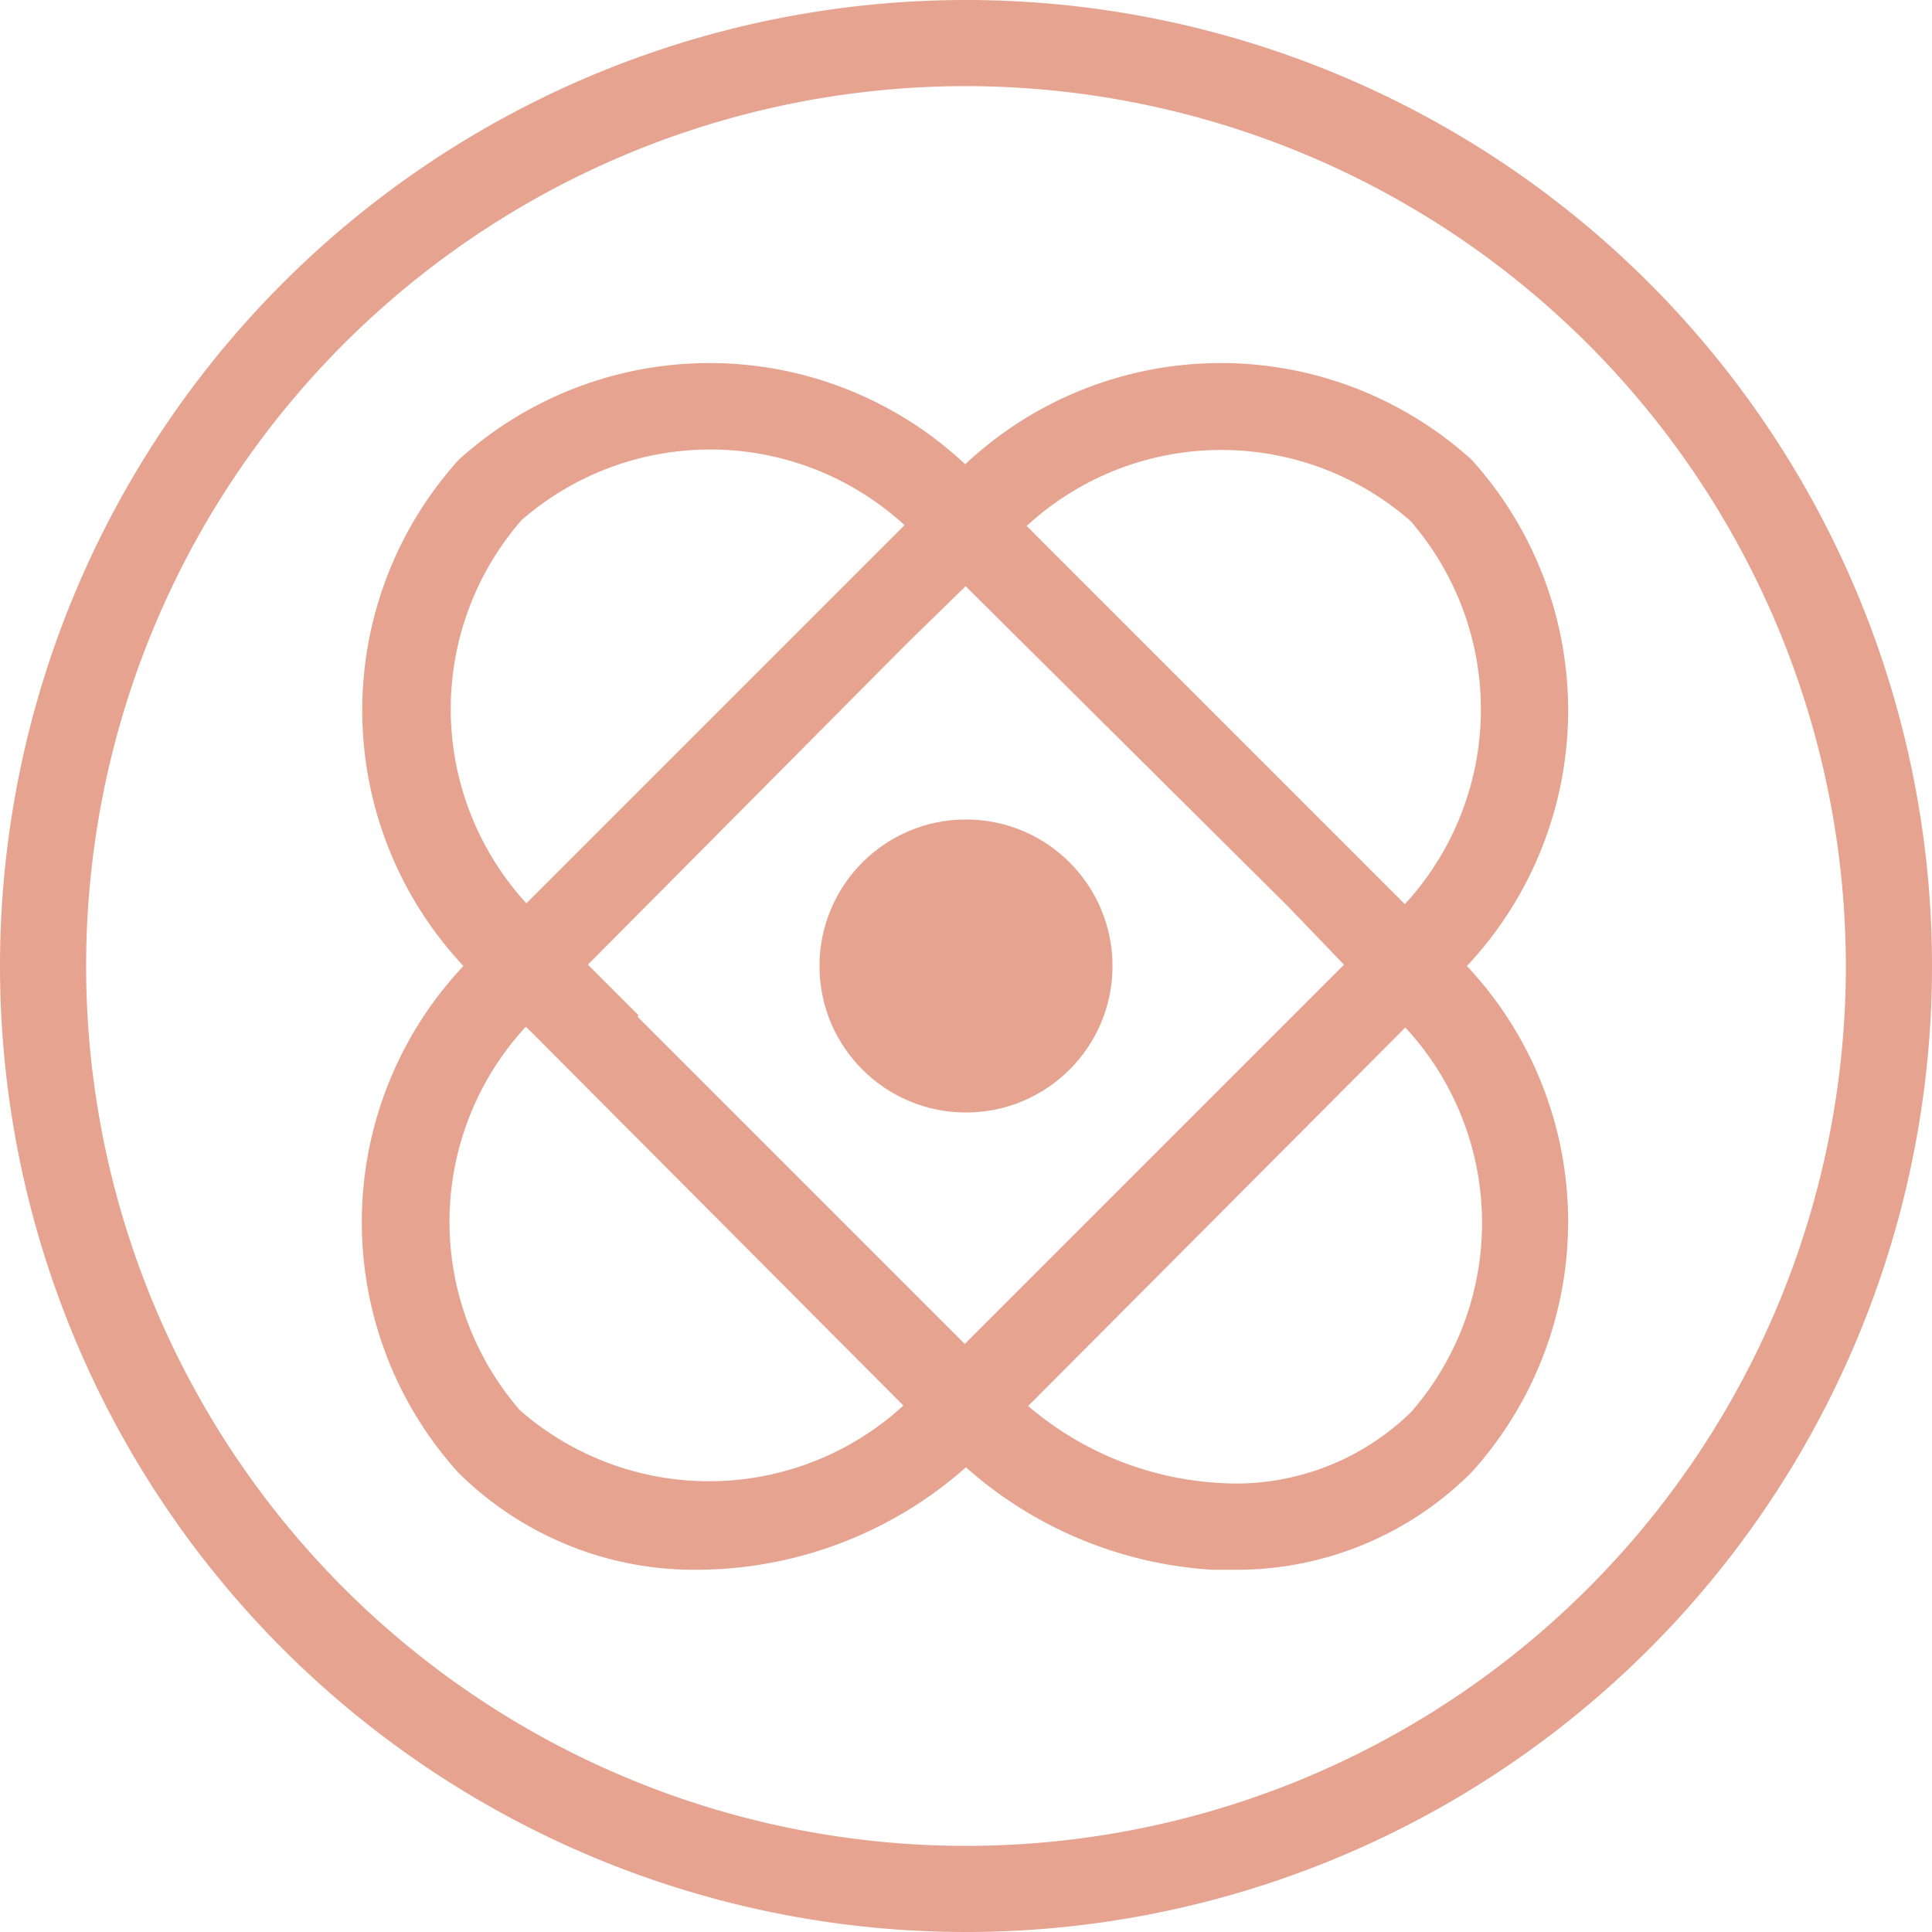 <svg xmlns="http://www.w3.org/2000/svg" viewBox="0 0 24 24">
  <g id="community">
    <path d="M12,24A12,12,0,1,1,24,12,12,12,0,0,1,12,24ZM12,1.07A10.93,10.93,0,1,0,22.93,12,10.94,10.94,0,0,0,12,1.07Z" transform="translate(0)" style="fill: #e6a490"/>
  </g>
  <g id="spiritual">
    <g>
      <path d="M8.69,19.5a4.16,4.16,0,0,1-3-1.21A4.64,4.64,0,0,1,6,11.76l5.25-5.25h0l.5-.5a4.64,4.64,0,0,1,6.53-.3,4.64,4.64,0,0,1-.3,6.53L12.24,18A5.06,5.06,0,0,1,8.69,19.5ZM11.26,8,6.77,12.52a3.57,3.57,0,0,0-.31,5,3.57,3.57,0,0,0,5-.3l5.75-5.75a3.57,3.57,0,0,0,.31-5,3.57,3.57,0,0,0-5,.3L11.26,8Z" transform="translate(0)" style="fill: #e6a490"/>
      <path d="M15.31,19.5h-.25a5.07,5.07,0,0,1-3.3-1.5L6.62,12.84h0L6,12.24a4.64,4.64,0,0,1-.3-6.53,4.64,4.64,0,0,1,6.53.3l5.25,5.25h0l.5.5a4.64,4.64,0,0,1,.3,6.53A4.12,4.12,0,0,1,15.31,19.5ZM7.92,12.63l4.6,4.6a4,4,0,0,0,2.6,1.19,3.11,3.11,0,0,0,2.41-.88,3.57,3.57,0,0,0-.3-5L16,11.26h0L11.48,6.77a3.57,3.57,0,0,0-5-.31,3.57,3.57,0,0,0,.3,5l1.15,1.15Z" transform="translate(0)" style="fill: #e6a490"/>
    </g>
  </g>
  <g id="personal">
    <circle cx="12" cy="12" r="1.82" style="fill: #e6a490"/>
  </g>
</svg>
